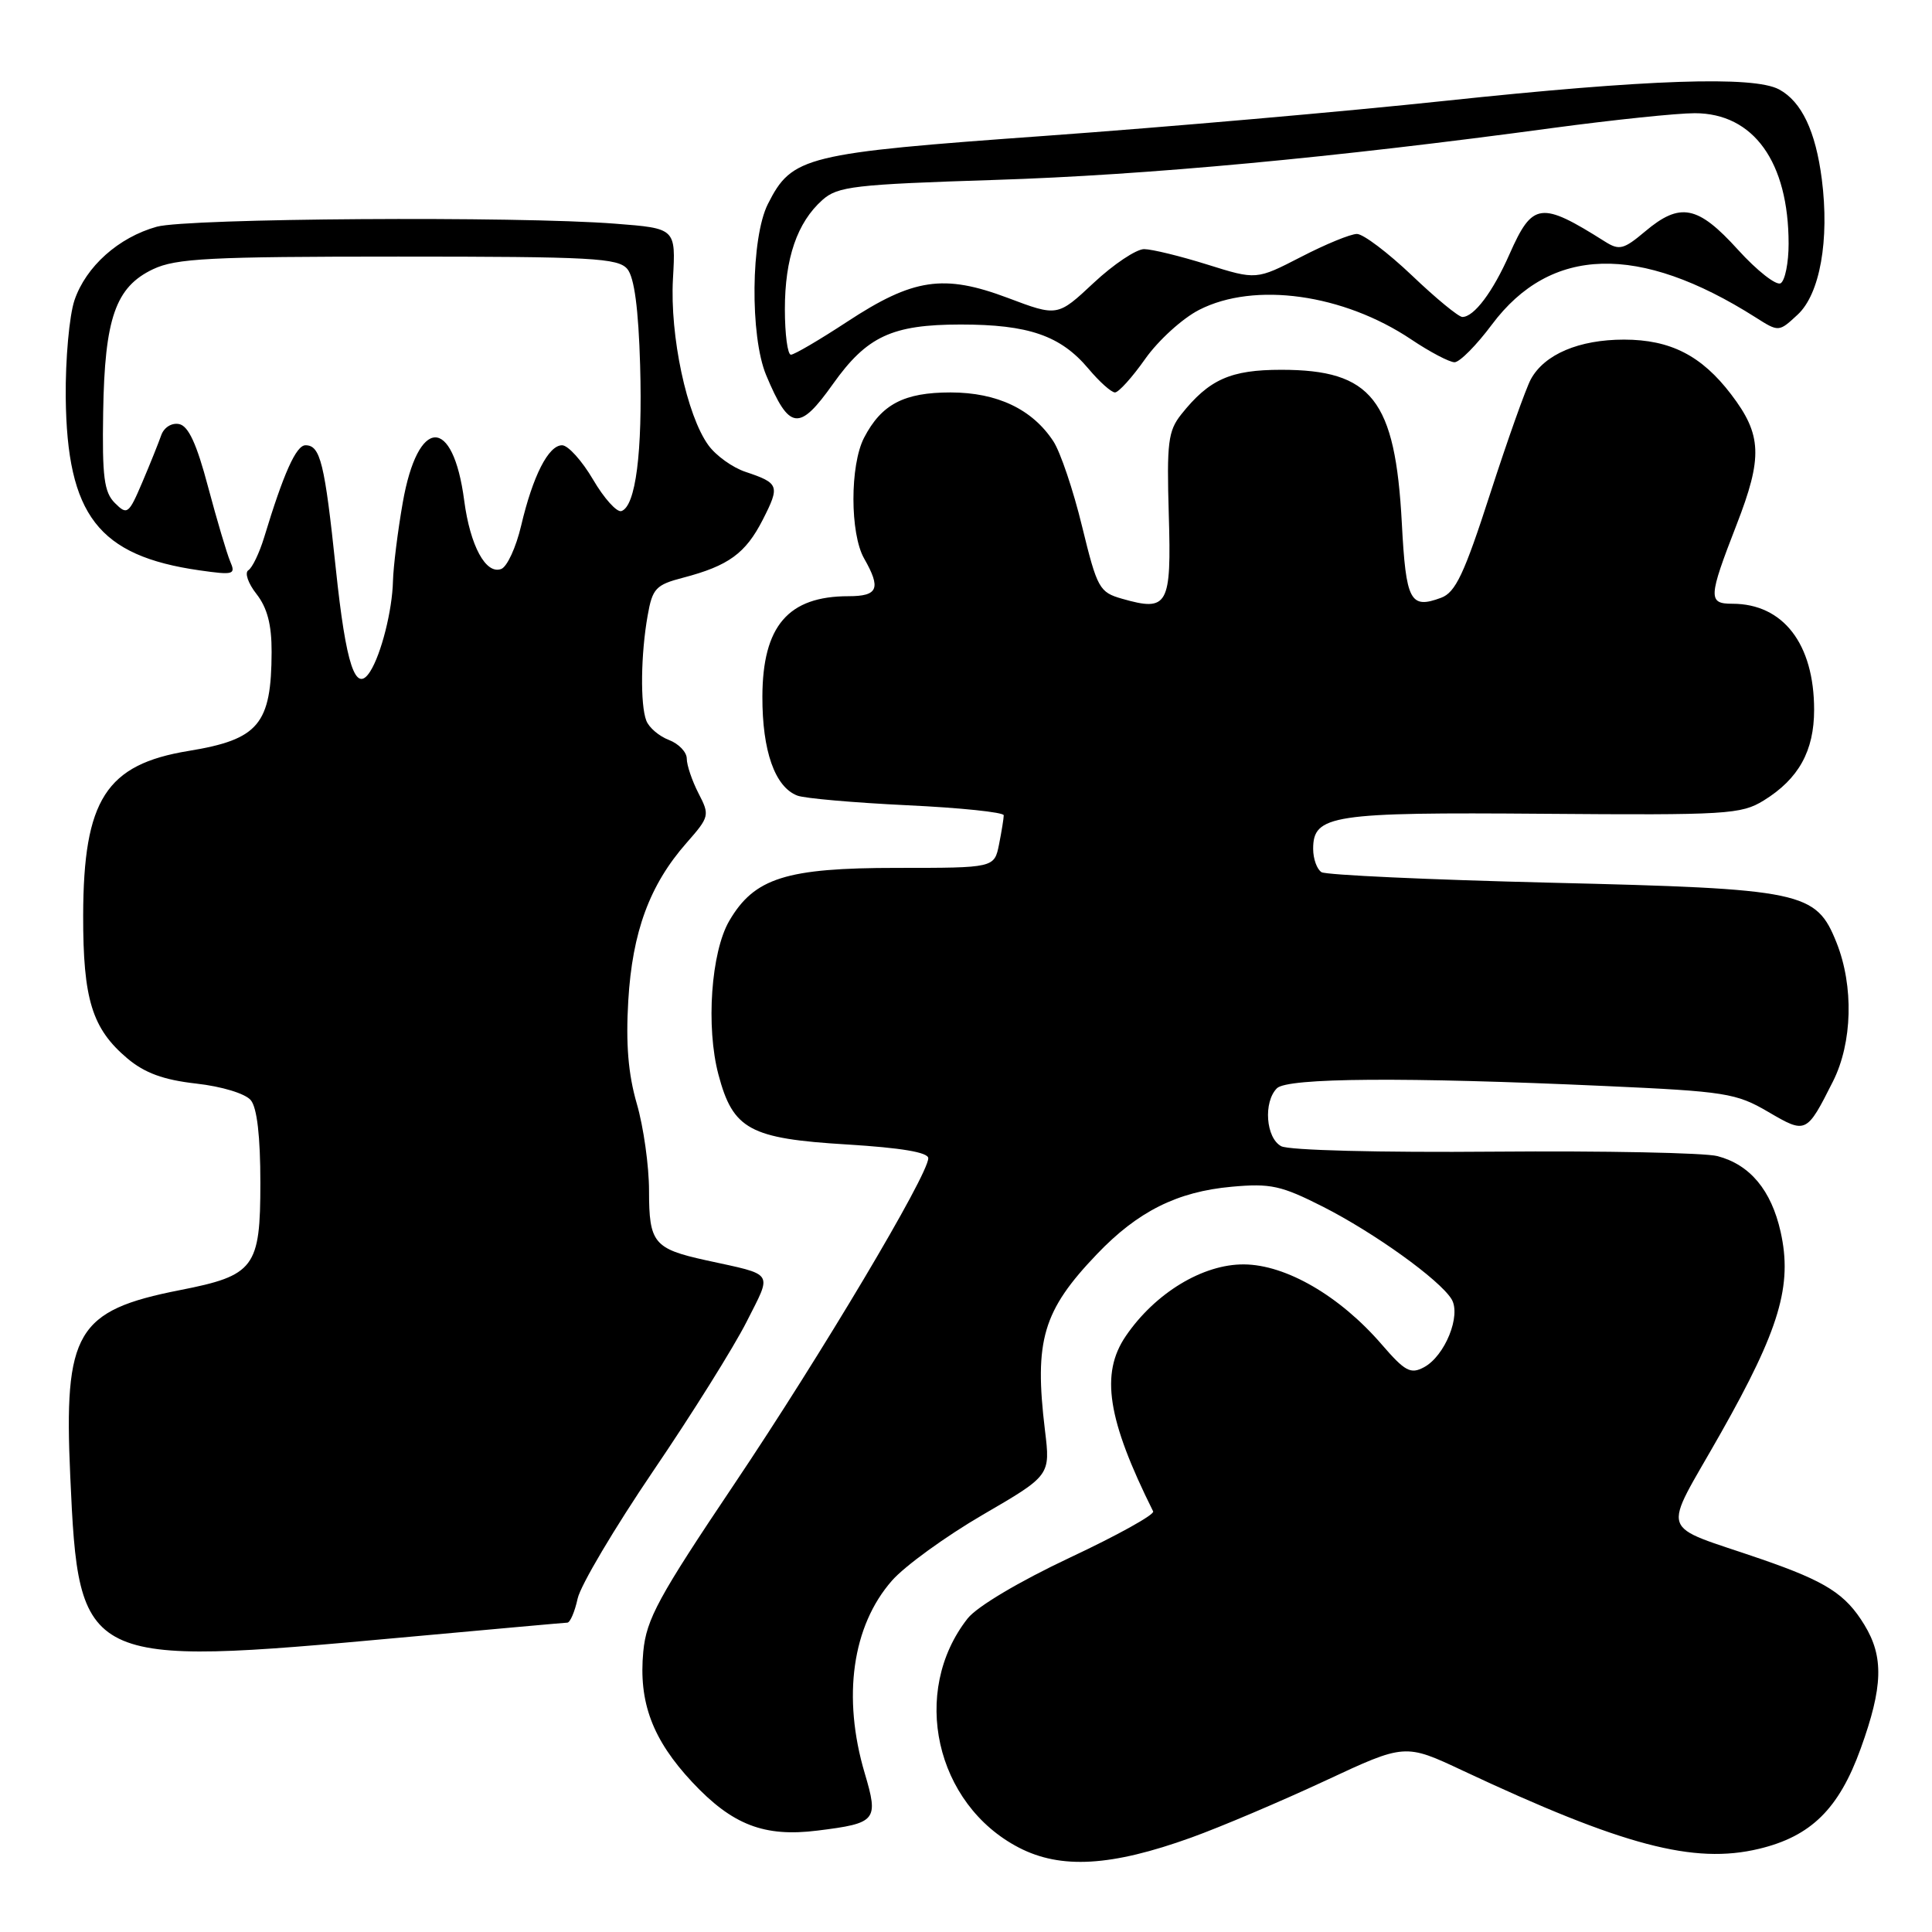 <?xml version="1.0" encoding="UTF-8" standalone="no"?>
<!DOCTYPE svg PUBLIC "-//W3C//DTD SVG 1.1//EN" "http://www.w3.org/Graphics/SVG/1.1/DTD/svg11.dtd" >
<svg xmlns="http://www.w3.org/2000/svg" xmlns:xlink="http://www.w3.org/1999/xlink" version="1.1" viewBox="0 0 256 256">
 <g >
 <path fill="currentColor"
d=" M 157.84 243.49 C 161.76 242.08 169.73 238.69 175.57 235.97 C 186.17 231.02 186.17 231.02 193.83 234.62 C 215.06 244.58 224.44 247.05 233.07 244.98 C 239.97 243.33 243.67 239.68 246.55 231.70 C 249.51 223.51 249.63 219.54 247.04 215.30 C 244.55 211.21 241.96 209.56 233.43 206.61 C 219.49 201.79 220.15 203.82 228.00 189.92 C 235.80 176.13 237.53 170.32 235.94 163.22 C 234.70 157.70 231.88 154.32 227.57 153.19 C 225.88 152.75 212.58 152.48 198.02 152.60 C 182.79 152.73 170.79 152.42 169.77 151.88 C 167.73 150.79 167.38 146.02 169.20 144.20 C 170.59 142.81 186.19 142.70 212.63 143.90 C 228.63 144.62 230.06 144.85 234.28 147.32 C 239.32 150.27 239.37 150.25 242.88 143.29 C 245.46 138.16 245.65 130.68 243.35 124.90 C 240.63 118.12 238.97 117.77 205.36 116.96 C 189.33 116.57 175.72 115.94 175.11 115.57 C 174.50 115.19 174.00 113.80 174.00 112.48 C 174.00 107.98 176.46 107.61 204.50 107.83 C 228.82 108.02 230.71 107.91 233.70 106.07 C 238.33 103.21 240.38 99.51 240.38 94.05 C 240.38 85.32 236.28 80.00 229.55 80.00 C 226.31 80.00 226.35 79.20 230.09 69.57 C 233.59 60.58 233.47 57.61 229.38 52.25 C 225.46 47.11 221.34 45.01 215.20 45.00 C 209.22 45.00 204.64 46.95 202.84 50.26 C 202.18 51.49 199.75 58.32 197.45 65.43 C 194.02 76.05 192.86 78.51 190.95 79.21 C 186.85 80.73 186.30 79.68 185.75 69.33 C 184.88 52.94 181.78 49.00 169.77 49.00 C 163.06 49.00 160.22 50.26 156.52 54.91 C 154.78 57.10 154.59 58.65 154.87 68.19 C 155.23 80.26 154.77 81.08 148.69 79.34 C 145.67 78.48 145.39 77.98 143.38 69.75 C 142.22 64.97 140.51 59.90 139.58 58.48 C 136.79 54.22 132.14 52.01 125.97 52.00 C 119.78 52.00 116.80 53.56 114.49 58.01 C 112.61 61.65 112.62 70.71 114.50 74.00 C 116.77 77.98 116.35 79.00 112.43 79.00 C 104.44 79.00 101.05 82.95 101.02 92.30 C 101.00 99.51 102.68 104.28 105.65 105.42 C 106.60 105.79 113.15 106.36 120.19 106.70 C 127.24 107.03 133.00 107.63 133.00 108.03 C 133.00 108.43 132.72 110.16 132.38 111.88 C 131.75 115.00 131.75 115.00 118.84 115.00 C 104.16 115.00 99.95 116.33 96.63 122.02 C 94.22 126.15 93.52 136.08 95.20 142.40 C 97.13 149.67 99.34 150.87 112.25 151.65 C 119.41 152.09 123.00 152.69 123.00 153.47 C 123.00 155.68 108.81 179.51 97.27 196.69 C 87.25 211.61 85.65 214.54 85.24 218.83 C 84.60 225.55 86.45 230.50 91.73 236.15 C 97.04 241.82 101.26 243.45 108.34 242.56 C 116.15 241.59 116.44 241.23 114.58 234.96 C 111.59 224.88 112.92 215.44 118.19 209.44 C 119.88 207.51 125.30 203.58 130.23 200.71 C 139.19 195.50 139.19 195.50 138.46 189.50 C 137.02 177.61 138.18 173.67 145.36 166.17 C 150.76 160.52 155.99 157.90 163.20 157.25 C 168.36 156.78 169.76 157.09 175.31 159.90 C 182.13 163.37 190.72 169.54 192.33 172.13 C 193.65 174.27 191.47 179.68 188.68 181.17 C 186.91 182.12 186.16 181.71 183.07 178.13 C 177.53 171.72 170.40 167.58 164.84 167.54 C 159.39 167.49 153.05 171.34 149.17 177.04 C 145.78 182.02 146.73 188.09 152.80 200.27 C 153.01 200.69 148.04 203.45 141.75 206.40 C 135.04 209.56 129.46 212.88 128.22 214.45 C 120.59 224.15 123.93 239.08 135.01 244.82 C 140.57 247.70 147.25 247.31 157.84 243.49 Z  M 53.00 217.00 C 64.83 215.92 74.80 215.02 75.17 215.01 C 75.54 215.01 76.16 213.57 76.54 211.82 C 76.92 210.07 81.43 202.47 86.55 194.92 C 91.68 187.38 97.24 178.48 98.92 175.16 C 102.34 168.38 102.75 169.01 93.54 166.99 C 86.63 165.47 86.00 164.70 86.00 157.78 C 86.00 154.50 85.27 149.30 84.38 146.25 C 83.24 142.31 82.91 138.32 83.25 132.59 C 83.79 123.47 86.08 117.25 90.96 111.70 C 94.02 108.22 94.06 108.02 92.55 105.11 C 91.70 103.45 91.00 101.39 91.00 100.52 C 91.00 99.66 89.94 98.55 88.64 98.05 C 87.34 97.56 85.99 96.41 85.64 95.49 C 84.82 93.38 84.91 86.64 85.82 81.55 C 86.45 77.97 86.90 77.49 90.51 76.55 C 96.54 74.97 98.79 73.33 101.07 68.87 C 103.37 64.36 103.24 64.02 98.80 62.53 C 97.09 61.97 94.87 60.38 93.87 59.00 C 91.00 55.06 88.75 44.49 89.17 36.95 C 89.55 30.26 89.55 30.26 81.53 29.64 C 68.50 28.62 24.84 28.92 20.78 30.04 C 15.71 31.45 11.39 35.31 9.87 39.78 C 9.18 41.83 8.66 47.62 8.71 52.65 C 8.88 68.27 13.03 73.65 26.41 75.57 C 30.97 76.22 31.26 76.14 30.50 74.39 C 30.06 73.35 28.74 68.90 27.57 64.51 C 26.06 58.80 24.96 56.42 23.72 56.19 C 22.74 56.00 21.72 56.64 21.36 57.68 C 21.01 58.68 19.88 61.50 18.84 63.94 C 17.05 68.14 16.85 68.28 15.22 66.65 C 13.79 65.22 13.53 63.19 13.67 54.63 C 13.87 42.16 15.31 38.03 20.28 35.67 C 23.32 34.23 27.77 34.00 52.78 34.00 C 78.49 34.00 81.91 34.19 83.13 35.65 C 84.05 36.77 84.60 40.88 84.82 48.40 C 85.15 59.93 84.23 67.09 82.34 67.72 C 81.74 67.92 80.04 66.04 78.58 63.54 C 77.11 61.04 75.27 59.00 74.48 59.00 C 72.67 59.00 70.61 63.04 69.05 69.67 C 68.38 72.52 67.20 75.09 66.42 75.39 C 64.38 76.17 62.30 72.33 61.51 66.33 C 60.03 55.05 55.37 55.20 53.37 66.58 C 52.70 70.39 52.12 75.08 52.07 77.00 C 51.98 80.88 50.51 86.70 49.04 88.99 C 47.12 91.99 45.85 88.19 44.50 75.38 C 43.02 61.32 42.45 59.00 40.48 59.00 C 39.24 59.00 37.58 62.70 34.99 71.24 C 34.36 73.29 33.43 75.23 32.91 75.56 C 32.39 75.88 32.87 77.29 33.98 78.70 C 35.41 80.53 36.00 82.75 35.99 86.38 C 35.96 95.97 34.28 97.98 25.00 99.50 C 14.05 101.29 11.06 105.96 11.02 121.28 C 11.00 132.42 12.20 136.30 16.88 140.25 C 19.18 142.18 21.66 143.09 26.00 143.58 C 29.41 143.96 32.51 144.91 33.23 145.78 C 34.06 146.77 34.50 150.59 34.50 156.74 C 34.50 167.98 33.73 169.01 23.83 170.95 C 10.12 173.65 8.44 176.50 9.31 195.62 C 10.44 220.65 10.87 220.86 53.00 217.00 Z  M 110.38 50.87 C 114.87 44.56 118.19 43.01 127.28 43.00 C 136.29 43.00 140.53 44.46 144.23 48.86 C 145.68 50.59 147.26 52.00 147.74 52.00 C 148.22 52.00 150.03 50.00 151.75 47.55 C 153.48 45.10 156.70 42.17 158.91 41.05 C 166.24 37.31 178.00 38.95 187.00 44.98 C 189.47 46.64 192.05 47.99 192.73 48.00 C 193.41 48.00 195.64 45.75 197.69 43.00 C 205.48 32.58 217.17 32.26 232.60 42.04 C 235.70 44.01 235.70 44.01 238.20 41.69 C 241.15 38.96 242.43 31.80 241.40 23.75 C 240.58 17.37 238.72 13.46 235.74 11.85 C 232.36 10.03 218.33 10.51 191.50 13.36 C 178.30 14.77 154.46 16.85 138.52 18.00 C 106.59 20.30 104.95 20.70 101.75 27.03 C 99.49 31.51 99.36 44.54 101.52 49.71 C 104.59 57.04 105.88 57.21 110.38 50.87 Z  M 104.00 40.97 C 104.00 34.22 105.63 29.48 108.97 26.50 C 111.00 24.69 113.16 24.44 131.85 23.84 C 151.96 23.20 176.65 20.90 205.88 16.94 C 213.80 15.88 222.20 15.00 224.56 15.00 C 232.35 15.00 237.00 21.46 237.00 32.31 C 237.00 34.82 236.53 37.17 235.95 37.53 C 235.38 37.88 232.83 35.89 230.29 33.09 C 224.96 27.21 222.63 26.75 217.97 30.68 C 215.14 33.06 214.56 33.21 212.65 32.00 C 204.16 26.64 203.07 26.79 200.03 33.65 C 197.82 38.67 195.32 42.00 193.77 42.00 C 193.27 42.00 190.26 39.53 187.09 36.50 C 183.91 33.48 180.64 31.00 179.80 31.00 C 178.96 31.00 175.62 32.37 172.38 34.05 C 166.47 37.09 166.47 37.09 159.99 35.06 C 156.42 33.94 152.65 33.02 151.60 33.01 C 150.56 33.01 147.55 35.02 144.92 37.48 C 140.13 41.96 140.13 41.96 133.53 39.47 C 125.04 36.28 121.01 36.88 112.24 42.64 C 108.58 45.04 105.24 47.00 104.80 47.00 C 104.36 47.00 104.00 44.29 104.00 40.97 Z "/>
</g>
</svg>